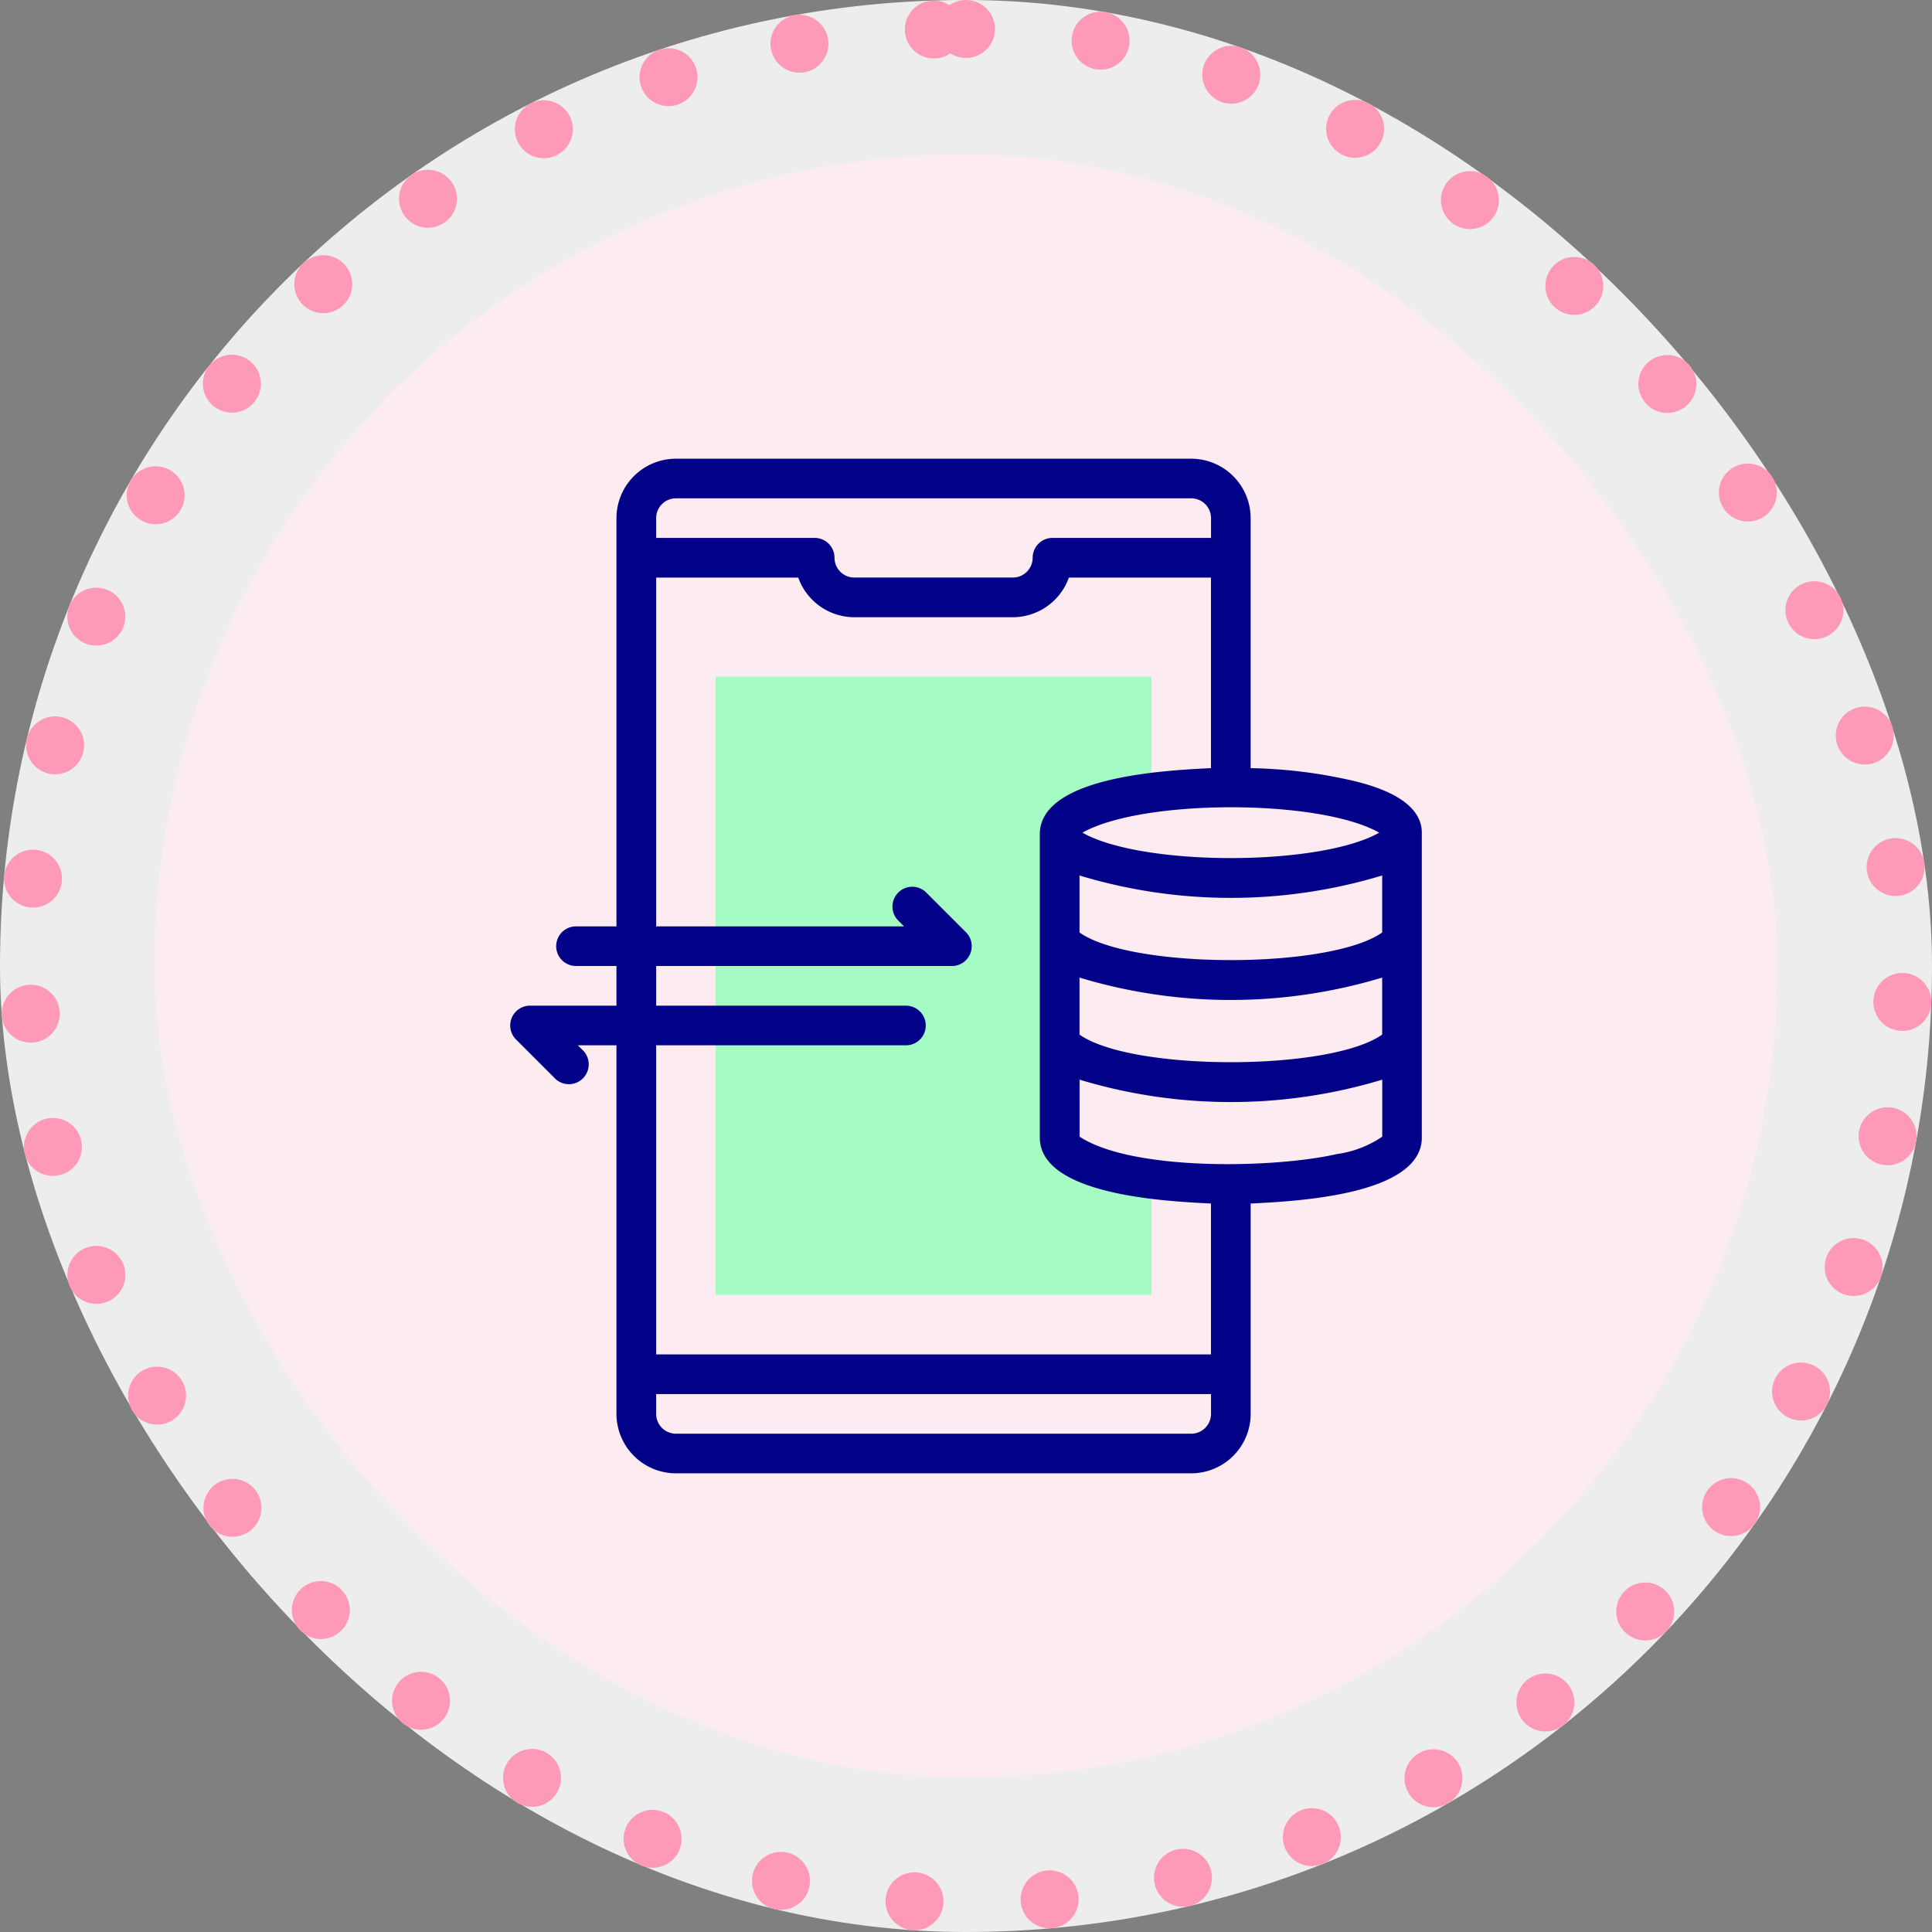 <svg xmlns="http://www.w3.org/2000/svg" width="100" height="100" viewBox="0 0 100 100">
  <rect x="0" y="0" width="100" height="100" fill="#808080" stroke="none"/>
  <g id="Grupo_1100965" data-name="Grupo 1100965" transform="translate(0.242)">
    <g id="Grupo_1098742" data-name="Grupo 1098742" transform="translate(0)">
      <rect id="Rectángulo_400898" data-name="Rectángulo 400898" width="100" height="100" rx="50" transform="translate(-0.242)" fill="#fff" opacity="0.859"/>
      <g id="Rectángulo_400907" data-name="Rectángulo 400907" transform="translate(-0.242)" fill="none" stroke="#fe9ab8" stroke-linecap="round" stroke-width="3" stroke-dasharray="0 7">
        <rect width="100" height="100" rx="50" stroke="none"/>
        <rect x="1.5" y="1.5" width="97" height="97" rx="48.5" fill="none"/>
      </g>
    </g>
    <g id="Grupo_1107006" data-name="Grupo 1107006" transform="translate(8.156 8.156)">
      <rect id="Rectángulo_400898-2" data-name="Rectángulo 400898" width="84" height="84" rx="42" transform="translate(-0.399 -0.157)" fill="#ffebf1" opacity="0.859"/>
      <rect id="Rectángulo_400907-2" data-name="Rectángulo 400907" width="84" height="84" rx="42" transform="translate(-0.398 -0.157)" fill="none"/>
    </g>
    <g id="Grupo_1114082" data-name="Grupo 1114082" transform="translate(0.166 23.742)">
      <path id="Trazado_917446" data-name="Trazado 917446" d="M129.638,128.053V142H152.2v-6.009c-2.827-.389-4.756-1.169-4.756-2.067V118.075c0-.9,1.929-1.677,4.756-2.067V110H129.638Z" transform="translate(-93.007 -98.717)" fill="#a4fbc4" fill-rule="evenodd"/>
      <path id="Trazado_917447" data-name="Trazado 917447" d="M69.825,16.718a25.3,25.3,0,0,0-5.5-.7V3.077A3.081,3.081,0,0,0,61.249,0H34.58A3.081,3.081,0,0,0,31.5,3.077v21.13H29.374a1.026,1.026,0,0,0,0,2.051H31.5V28.31H27.026a1.026,1.026,0,0,0-.725,1.751l2.051,2.051A1.026,1.026,0,0,0,29.8,30.662l-.3-.3h2V49.44a3.081,3.081,0,0,0,3.077,3.077H61.249a3.081,3.081,0,0,0,3.077-3.077V38.553c2.392-.119,8.737-.437,8.859-3.342,0,0,0-15.852,0-15.852,0-1.756-2.528-2.422-3.359-2.64Zm1.308,7.805c-2.692,1.905-12.966,1.908-15.666,0V21.573a27.05,27.05,0,0,0,15.666,0ZM55.467,26.857a27.049,27.049,0,0,0,15.666,0v2.951c-2.692,1.905-12.966,1.908-15.666,0Zm15.513-7.5c-3.089,1.752-12.267,1.754-15.361,0C58.709,17.607,67.885,17.6,70.981,19.358ZM34.58,2.051H61.249a1.027,1.027,0,0,1,1.026,1.026V4.1H54.069a1.026,1.026,0,0,0-1.026,1.026,1.027,1.027,0,0,1-1.026,1.026H43.811a1.027,1.027,0,0,1-1.026-1.026A1.026,1.026,0,0,0,41.76,4.1H33.554V3.077A1.027,1.027,0,0,1,34.58,2.051ZM46.515,28.31H33.554V26.259H48.863a1.026,1.026,0,0,0,.725-1.751l-2.051-2.051a1.026,1.026,0,1,0-1.451,1.451l.3.3H33.554V6.154H40.91a3.082,3.082,0,0,0,2.9,2.051h8.206a3.082,3.082,0,0,0,2.9-2.051h7.356v9.862c-2.393.119-8.737.437-8.859,3.342,0,0,0,15.852,0,15.852.113,2.9,6.465,3.224,8.859,3.342v7.811H33.554v-16H46.515a1.026,1.026,0,0,0,0-2.051ZM61.249,50.466H34.58a1.027,1.027,0,0,1-1.026-1.026V48.415h28.72V49.44A1.027,1.027,0,0,1,61.249,50.466ZM68.8,35.99c-3.272.75-10.629.888-13.329-.9V32.141a27.049,27.049,0,0,0,15.666,0v2.951A5.479,5.479,0,0,1,68.8,35.99Z" fill="#020288"/>
    </g>
  </g>
</svg>
